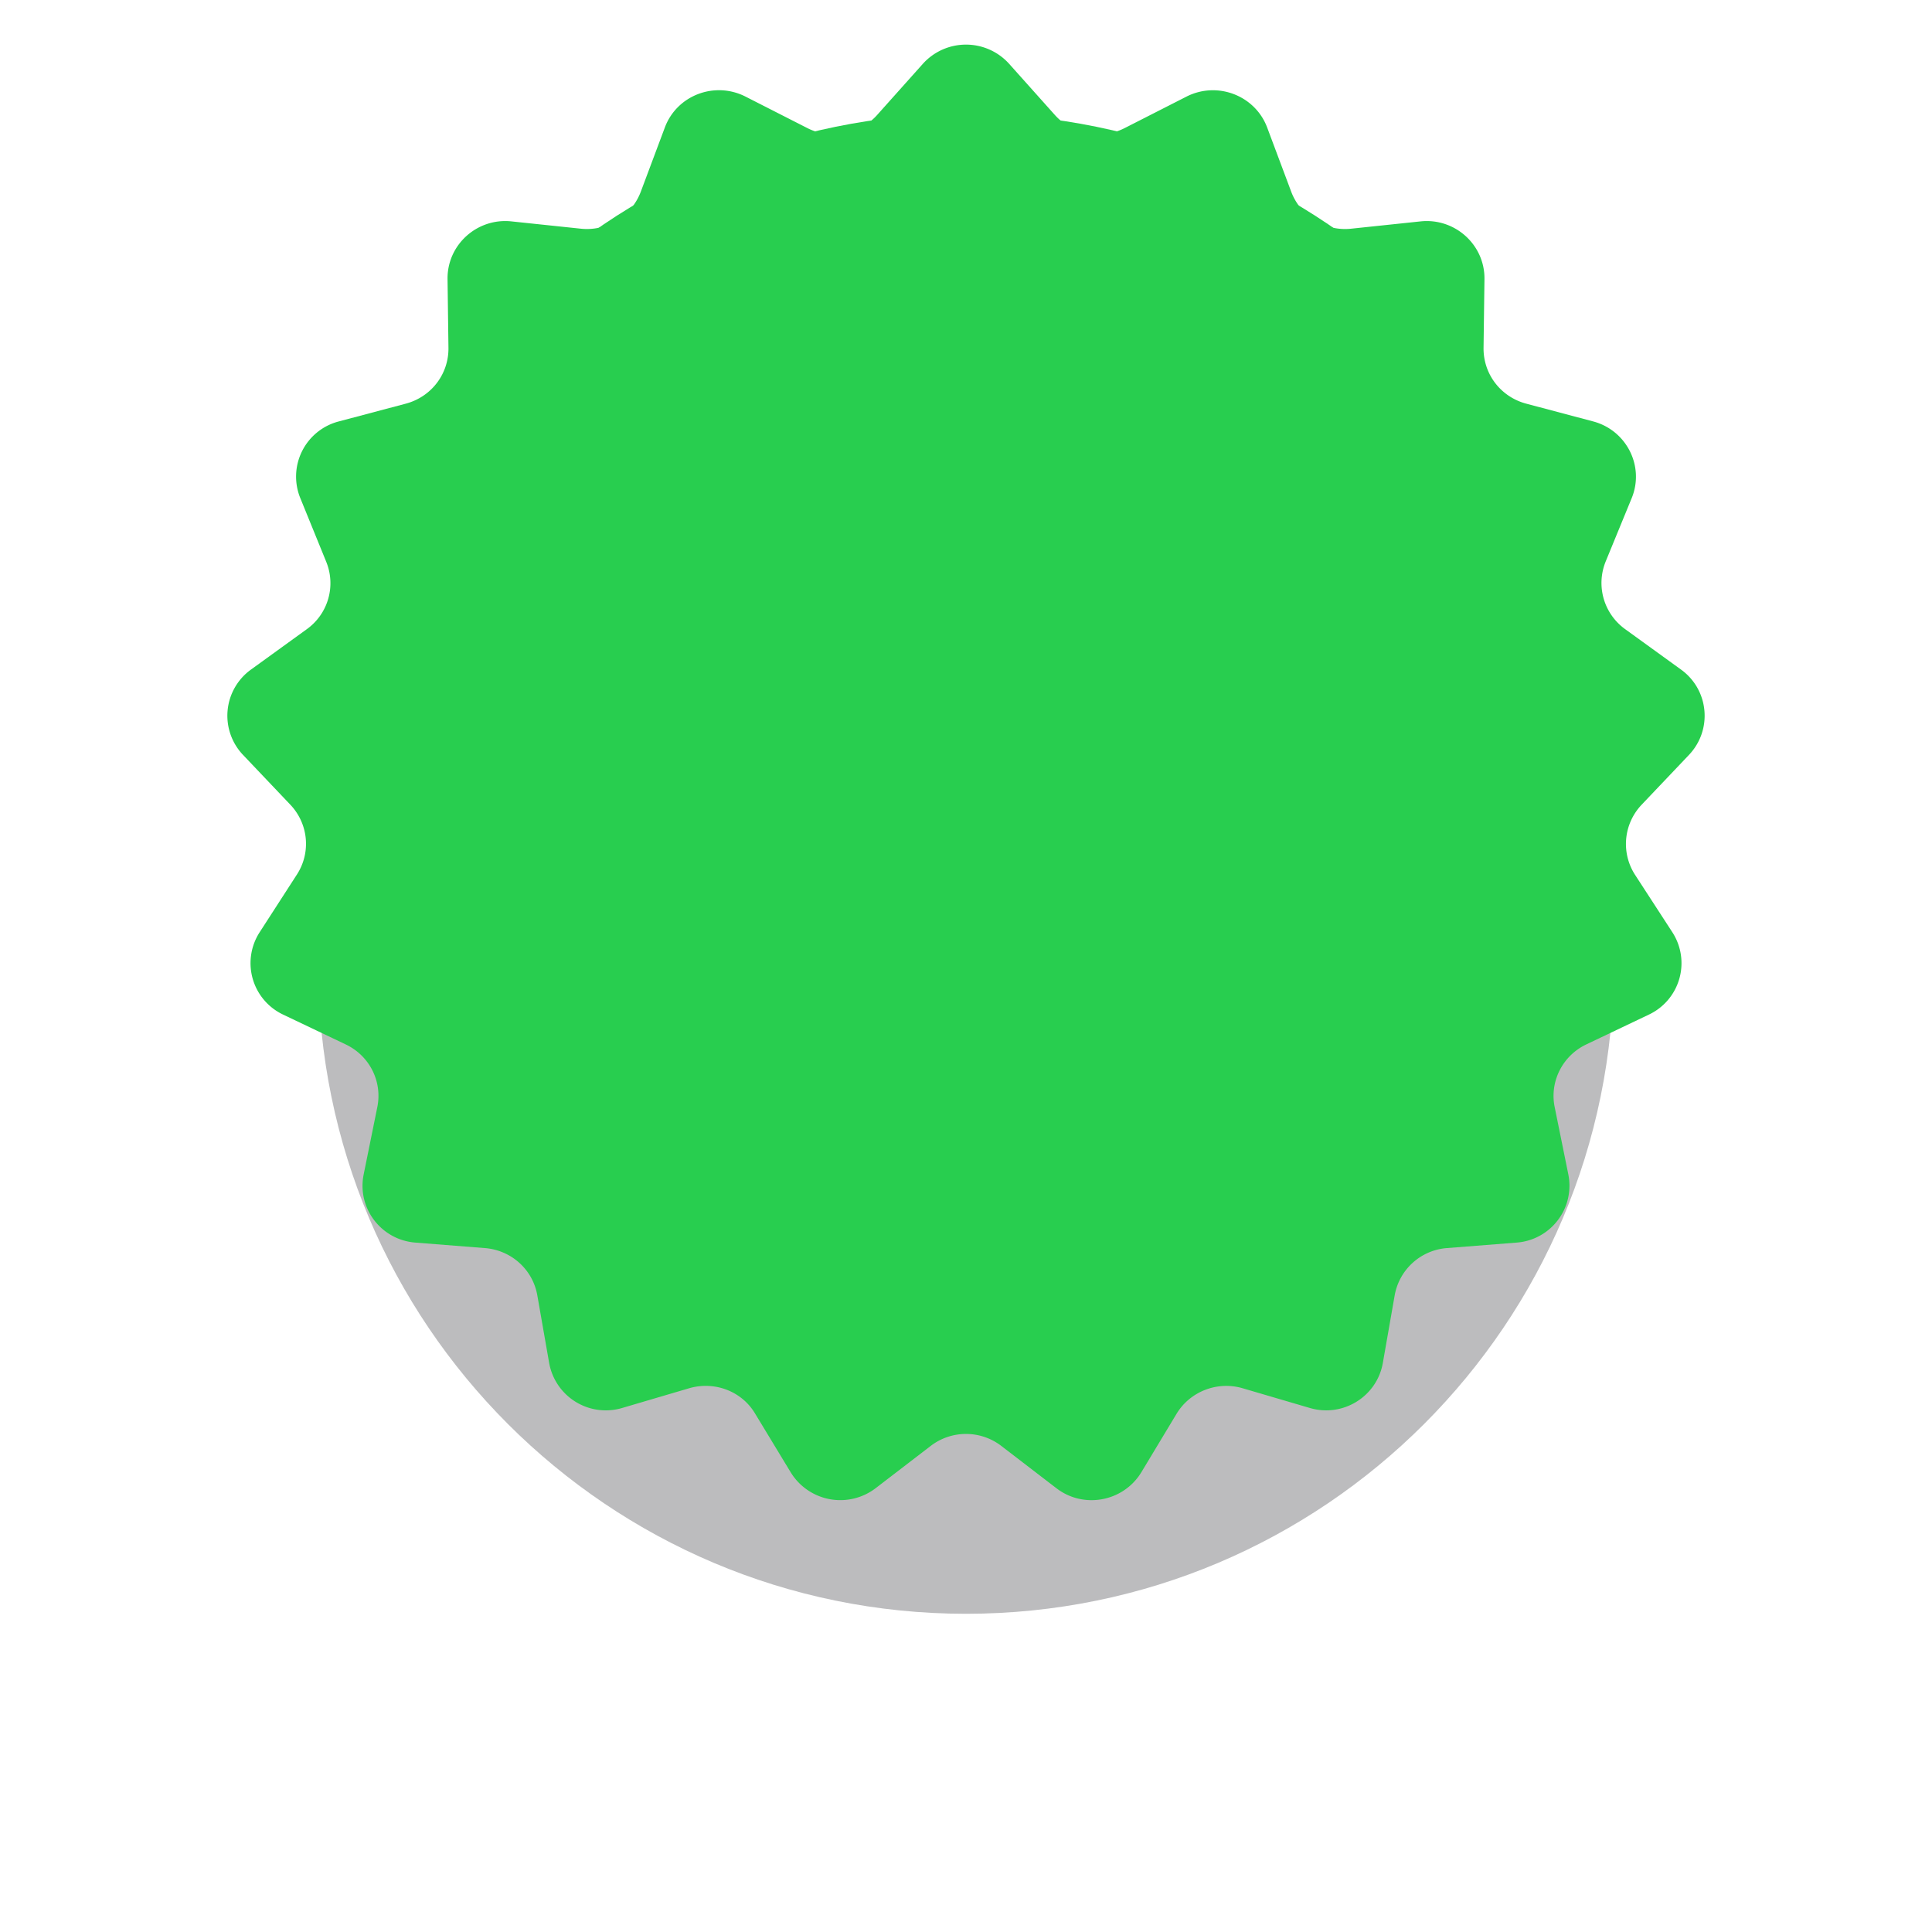 <svg xmlns="http://www.w3.org/2000/svg" width="85" height="85"><defs><filter id="a" width="200%" height="200%" x="-50%" y="-50%"><feGaussianBlur stdDeviation="7" result="SvgjsFeGaussianBlur1009Out" in="SourceGraphic"/></filter></defs><path d="M1367.5 7936c15.74 0 28.5 12.76 28.5 28.5s-12.76 28.5-28.5 28.5-28.5-12.76-28.5-28.5 12.76-28.5 28.5-28.5z" fill="#1b1b1f" fill-opacity=".29" filter="url(#a)" transform="translate(-1325 -7922)"/><path d="M42.5 5C58.24 5 71 17.76 71 33.5S58.24 62 42.5 62 14 49.24 14 33.5 26.76 5 42.5 5z" fill="#28ce4f"/><path d="M74.31 33.21c1.04-1.1.88-2.86-.35-3.75l-2.46-1.78c-.94-.68-1.29-1.9-.86-2.97l1.15-2.8c.57-1.4-.23-2.98-1.7-3.37l-2.94-.78c-1.13-.3-1.9-1.31-1.88-2.47l.04-3.01c.02-1.51-1.3-2.7-2.81-2.54l-3.04.32c-1.15.13-2.24-.54-2.65-1.62l-1.06-2.83c-.53-1.41-2.19-2.05-3.55-1.36l-2.71 1.38c-1.03.53-2.29.3-3.07-.56L44.4 2.81a2.554 2.554 0 0 0-3.8 0l-2.02 2.26c-.78.86-2.04 1.09-3.07.56L32.8 4.25c-1.36-.69-3.02-.06-3.55 1.36l-1.06 2.83a2.533 2.533 0 0 1-2.65 1.62l-3.04-.32c-1.51-.16-2.83 1.03-2.81 2.54l.04 3.01c.02 1.16-.75 2.17-1.88 2.47l-2.94.78a2.507 2.507 0 0 0-1.7 3.37l1.14 2.8a2.49 2.49 0 0 1-.85 2.97l-2.46 1.78a2.502 2.502 0 0 0-.35 3.75l2.09 2.2c.79.84.91 2.1.28 3.07l-1.64 2.54a2.504 2.504 0 0 0 1.04 3.62l2.75 1.31c1.05.5 1.62 1.63 1.39 2.76l-.6 2.96c-.3 1.48.77 2.89 2.29 3l3.04.24c1.16.09 2.11.94 2.31 2.08l.52 2.97a2.531 2.531 0 0 0 3.23 1.98l2.92-.86c1.12-.33 2.32.12 2.91 1.11l1.57 2.59a2.559 2.559 0 0 0 3.74.69l2.41-1.85c.92-.71 2.2-.71 3.12 0l2.41 1.85c1.2.93 2.95.6 3.74-.69l1.56-2.59c.6-.98 1.8-1.44 2.91-1.11l2.93.86c1.46.44 2.97-.49 3.23-1.98l.52-2.97a2.53 2.53 0 0 1 2.3-2.08l3.05-.24a2.511 2.511 0 0 0 2.29-3l-.6-2.96c-.23-1.12.34-2.26 1.39-2.76l2.75-1.31a2.502 2.502 0 0 0 1.04-3.62l-1.65-2.54c-.62-.97-.5-2.23.29-3.07z" fill="#28ce4f"/></svg>